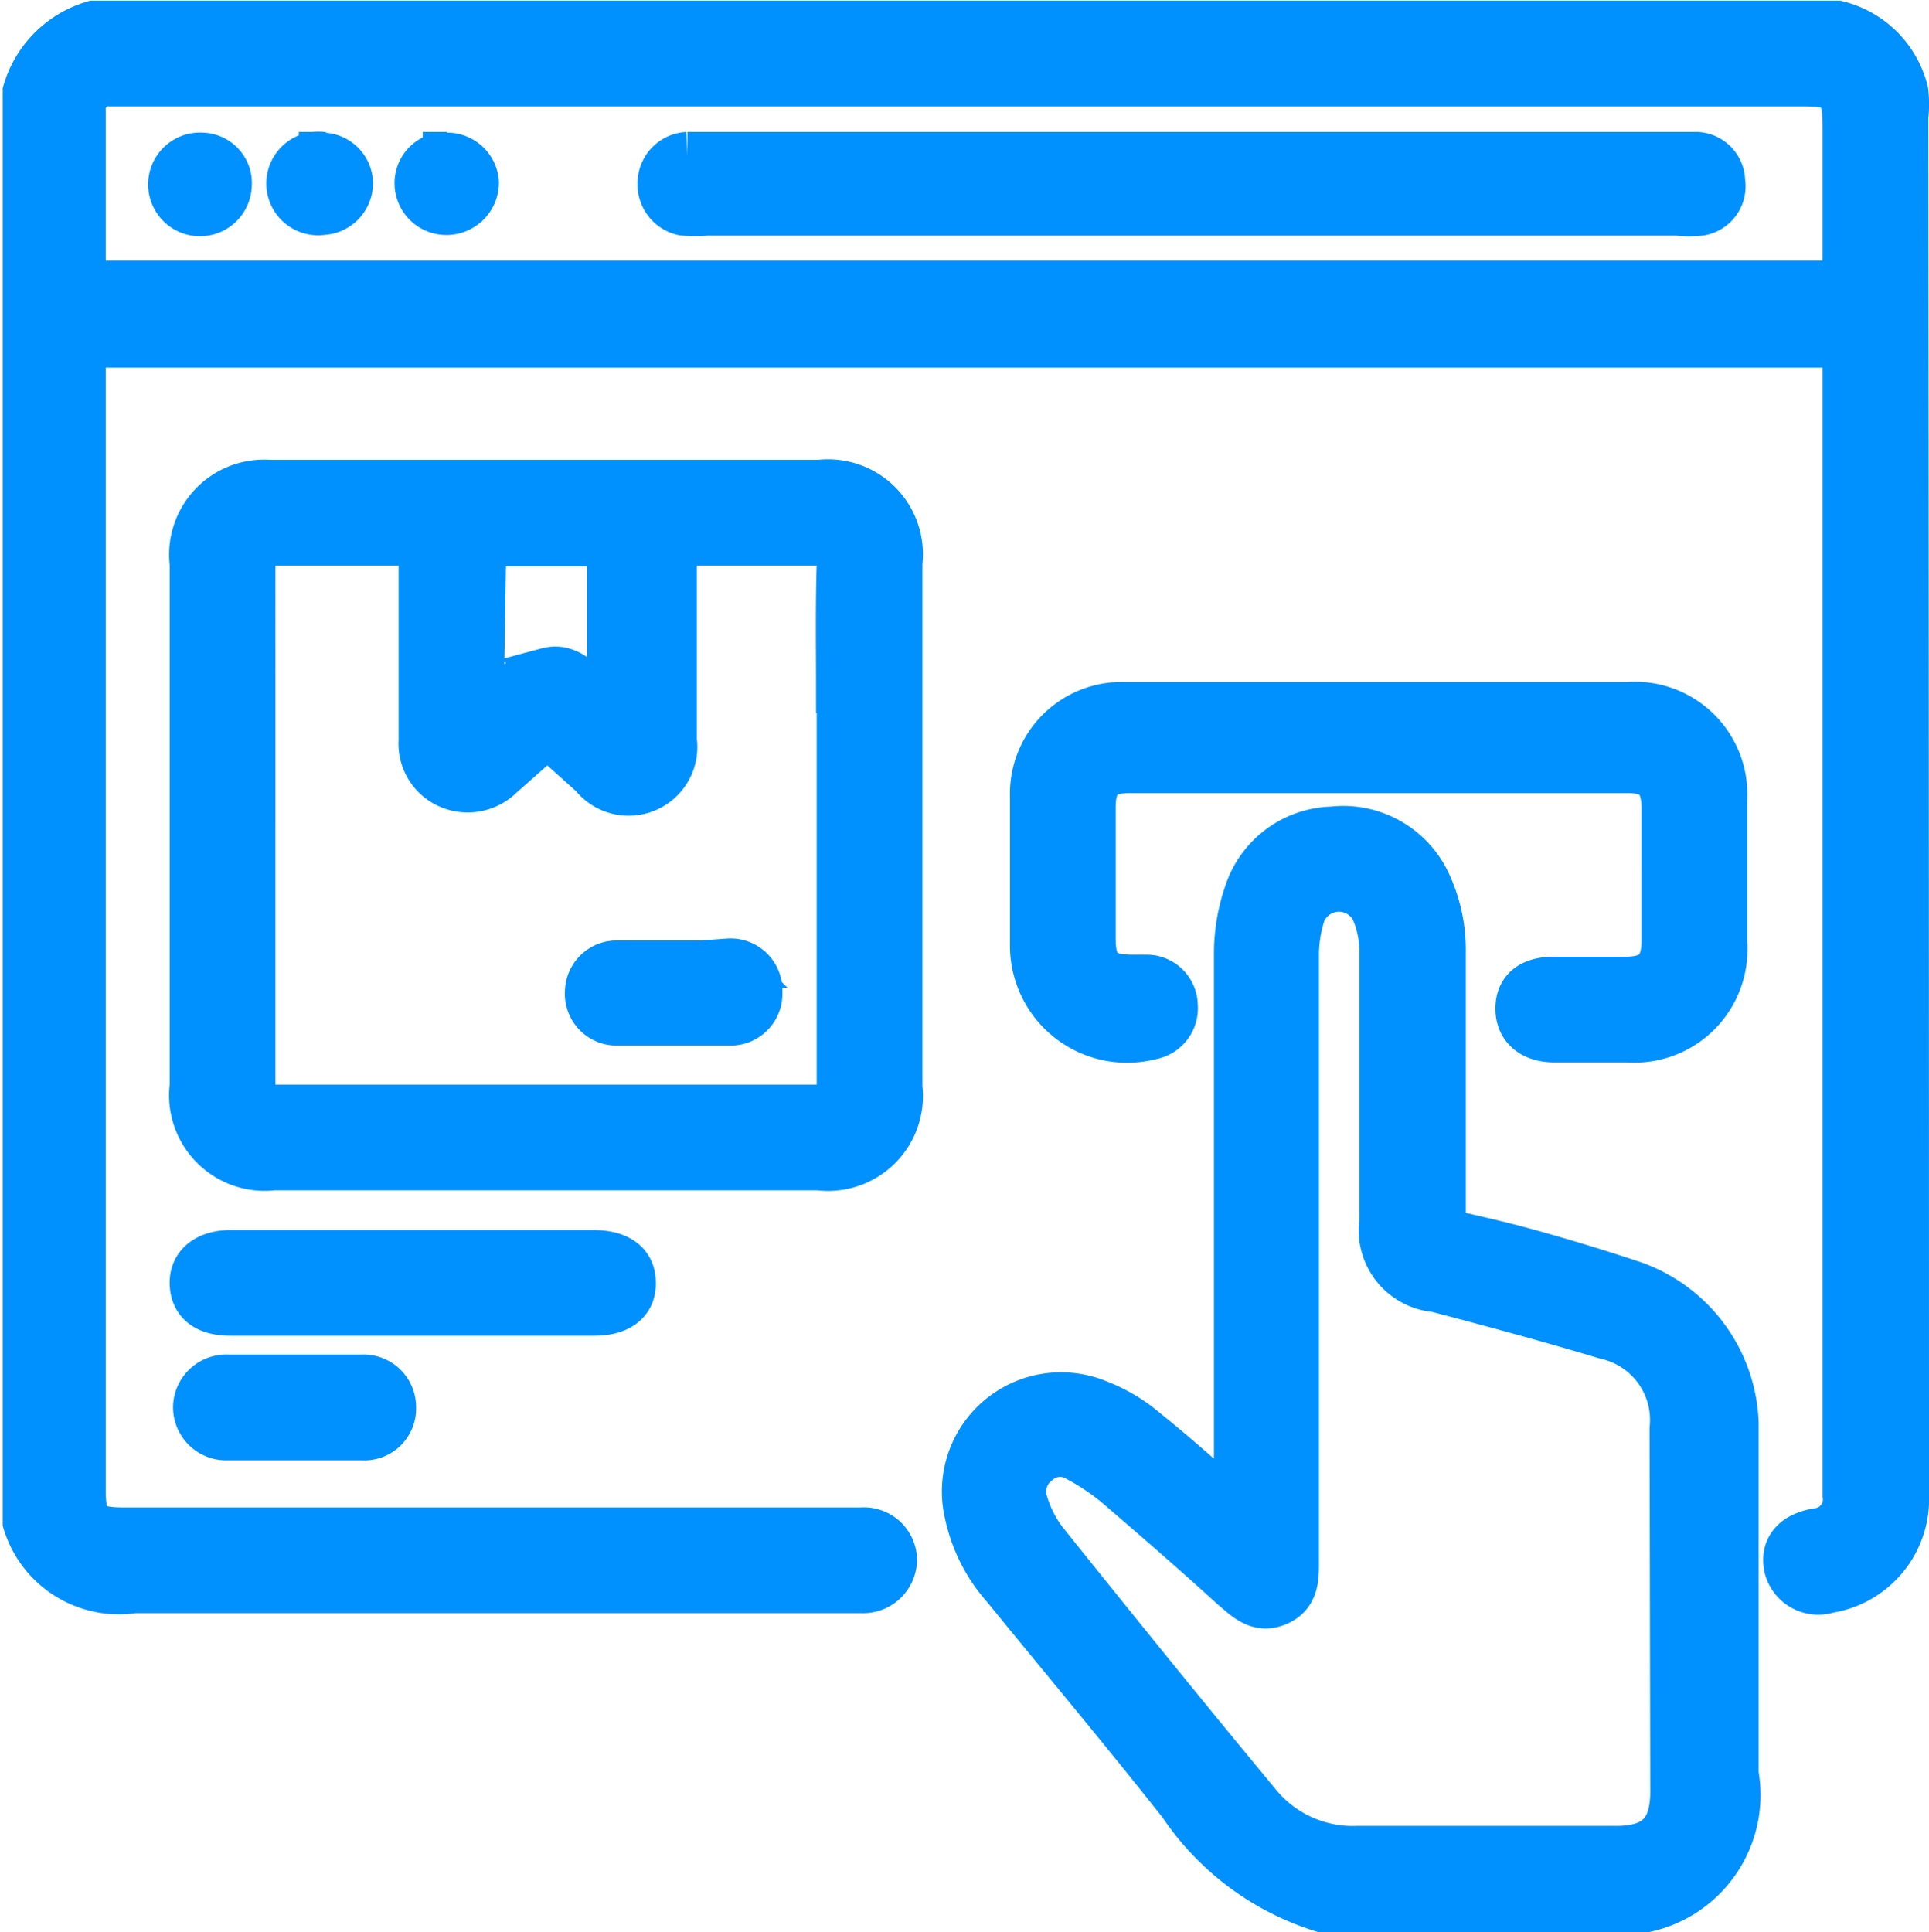 <svg xmlns="http://www.w3.org/2000/svg" viewBox="0 0 28.65 28.7"><defs><style>.cls-1,.cls-3{fill:none;}.cls-2{fill:#0091ff;}.cls-3{stroke:#0091ff;stroke-miterlimit:10;stroke-width:0.7px;}</style></defs><g id="Layer_2" data-name="Layer 2"><g id="Layer_1-2" data-name="Layer 1"><rect class="cls-1" x="0.32" y="0.35" width="28" height="28"/><path class="cls-2" d="M28.29,1.74a1.67,1.67,0,0,0,0-.38,1.37,1.37,0,0,0-1-1H1.39a1.48,1.48,0,0,0-1,1V22.61a1.44,1.44,0,0,0,1.6,1c3.52,0,7,0,10.56,0h.25a.45.45,0,0,0,.47-.46.44.44,0,0,0-.48-.41H1.86c-.54,0-.64-.1-.64-.63v-17h26.2v17.1a.48.48,0,0,1-.43.54c-.34.06-.5.25-.44.53a.47.47,0,0,0,.6.33,1.36,1.36,0,0,0,1.15-1.41Q28.3,12,28.29,1.74Zm-.87,2.41,0,.07H1.22c0-.87,0-1.73,0-2.58a.39.39,0,0,1,.42-.41H26.78c.54,0,.64.1.64.66ZM24.26,19.08c-.51-.17-1-.32-1.54-.47s-.86-.21-1.3-.32V18c0-1.29,0-2.57,0-3.86a2.32,2.32,0,0,0-.21-1,1.38,1.38,0,0,0-1.42-.81,1.36,1.36,0,0,0-1.26.94,2.74,2.74,0,0,0-.15.9q0,4,0,7.93v.34c-.48-.42-.91-.81-1.36-1.17a2.42,2.42,0,0,0-.72-.43,1.42,1.42,0,0,0-1.92,1.65,2.37,2.37,0,0,0,.55,1.08c.87,1.07,1.76,2.13,2.62,3.22a3.93,3.93,0,0,0,2.09,1.56h4.8a1.73,1.73,0,0,0,1.33-2q0-2.61,0-5.22A2.27,2.27,0,0,0,24.26,19.08Zm.6,7.53c0,.6-.26.86-.86.86-1.28,0-2.56,0-3.84,0a1.82,1.82,0,0,1-1.49-.68c-1.07-1.29-2.12-2.59-3.17-3.9a1.79,1.79,0,0,1-.28-.55.55.55,0,0,1,.18-.62.51.51,0,0,1,.61-.06,3.53,3.53,0,0,1,.57.38c.58.5,1.16,1,1.74,1.53.19.16.37.35.65.23s.27-.38.27-.63c0-1.5,0-3,0-4.51s0-3,0-4.51a2,2,0,0,1,.1-.59.59.59,0,0,1,1.07-.05,1.55,1.55,0,0,1,.13.63c0,1.34,0,2.68,0,4a.87.87,0,0,0,.79,1c.84.22,1.69.45,2.52.7a1.28,1.28,0,0,1,1,1.38ZM12.17,7.18H4A1.06,1.06,0,0,0,2.87,8.37c0,2.59,0,5.17,0,7.76a1.07,1.07,0,0,0,1.19,1.2q4.05,0,8.1,0a1.06,1.06,0,0,0,1.19-1.18V8.36A1.06,1.06,0,0,0,12.17,7.18Zm-5,.88h1.9v2.45c-.33-.17-.53-.65-.94-.54a4.45,4.45,0,0,0-1,.51Zm5.31,2.18v5.84c0,.36,0,.38-.36.38h-8c-.35,0-.38,0-.38-.37V8.43c0-.36,0-.38.39-.38H6.27V11a.67.67,0,0,0,.4.66.69.69,0,0,0,.76-.14l.7-.62.68.61A.67.67,0,0,0,10,11V8.05H11.3c.28,0,.56,0,.84,0s.35.07.34.33C12.46,9,12.47,9.62,12.47,10.24Zm11.7,4.32H23.08c-.34,0-.52.15-.52.42s.19.45.53.45h1.09A1.33,1.33,0,0,0,25.6,14q0-1.06,0-2.13a1.32,1.32,0,0,0-1.42-1.39H16.7a1.31,1.31,0,0,0-1.35,1.34c0,.75,0,1.49,0,2.24a1.39,1.39,0,0,0,1.74,1.33.42.42,0,0,0,.35-.45.41.41,0,0,0-.4-.41h-.22c-.45,0-.6-.15-.6-.59V12c0-.41.15-.57.56-.57h7.39c.4,0,.55.16.56.55V14C24.72,14.39,24.56,14.55,24.17,14.56ZM9.39,19.05c0-.28-.21-.43-.58-.43H3.43c-.35,0-.57.17-.56.45s.21.42.55.42c1.81,0,3.61,0,5.41,0C9.19,19.49,9.4,19.33,9.39,19.05Zm-5,1.42h-1a.44.44,0,0,0-.47.43.44.44,0,0,0,.46.44q1,0,2,0a.42.42,0,0,0,.45-.44.43.43,0,0,0-.46-.43ZM25.21,2.31h-15a.41.41,0,0,0-.39.39.42.42,0,0,0,.33.45,2,2,0,0,0,.35,0H24.91a1.38,1.38,0,0,0,.35,0,.39.39,0,0,0,.31-.45A.39.39,0,0,0,25.21,2.31Zm-18.58,0a.41.41,0,0,0-.42.41.42.42,0,0,0,.44.42.43.43,0,0,0,.41-.43A.42.42,0,0,0,6.63,2.32Zm-1.84,0a.42.42,0,1,0,0,.83.42.42,0,0,0,.4-.43A.41.41,0,0,0,4.79,2.32ZM3,2.32a.42.42,0,1,0,.39.43A.4.4,0,0,0,3,2.32Zm7.85,12H9.19a.42.42,0,0,0-.45.41.42.42,0,0,0,.42.45c.56,0,1.13,0,1.69,0a.42.42,0,0,0,.42-.45A.42.42,0,0,0,10.82,14.29Z"/><path class="cls-3" d="M28.29,1.74a1.67,1.67,0,0,0,0-.38,1.37,1.37,0,0,0-1-1H1.39a1.48,1.48,0,0,0-1,1V22.61a1.44,1.44,0,0,0,1.6,1c3.52,0,7,0,10.56,0h.25a.45.45,0,0,0,.47-.46.44.44,0,0,0-.48-.41H1.86c-.54,0-.64-.1-.64-.63v-17h26.2v17.1a.48.48,0,0,1-.43.54c-.34.06-.5.25-.44.53a.47.47,0,0,0,.6.33,1.36,1.36,0,0,0,1.15-1.41Q28.3,12,28.29,1.74Zm-.87,2.41,0,.07H1.22c0-.87,0-1.73,0-2.58a.39.39,0,0,1,.42-.41H26.78c.54,0,.64.1.64.66ZM24.26,19.08c-.51-.17-1-.32-1.54-.47s-.86-.21-1.3-.32V18c0-1.29,0-2.57,0-3.86a2.32,2.32,0,0,0-.21-1,1.38,1.38,0,0,0-1.42-.81,1.36,1.36,0,0,0-1.26.94,2.74,2.74,0,0,0-.15.9q0,4,0,7.93v.34c-.48-.42-.91-.81-1.36-1.17a2.42,2.42,0,0,0-.72-.43,1.42,1.42,0,0,0-1.92,1.65,2.37,2.37,0,0,0,.55,1.08c.87,1.07,1.76,2.13,2.62,3.22a3.93,3.93,0,0,0,2.09,1.56h4.8a1.73,1.73,0,0,0,1.33-2q0-2.61,0-5.22A2.27,2.27,0,0,0,24.26,19.08Zm.6,7.53c0,.6-.26.86-.86.86-1.28,0-2.56,0-3.84,0a1.82,1.82,0,0,1-1.49-.68c-1.07-1.29-2.12-2.59-3.17-3.9a1.79,1.79,0,0,1-.28-.55.55.55,0,0,1,.18-.62.51.51,0,0,1,.61-.06,3.53,3.53,0,0,1,.57.38c.58.5,1.16,1,1.74,1.53.19.16.37.35.65.23s.27-.38.27-.63c0-1.5,0-3,0-4.51s0-3,0-4.51a2,2,0,0,1,.1-.59.59.59,0,0,1,1.07-.05,1.55,1.55,0,0,1,.13.63c0,1.34,0,2.68,0,4a.87.87,0,0,0,.79,1c.84.22,1.69.45,2.52.7a1.28,1.28,0,0,1,1,1.38ZM12.17,7.18H4A1.06,1.06,0,0,0,2.87,8.37c0,2.59,0,5.17,0,7.76a1.07,1.07,0,0,0,1.19,1.2q4.05,0,8.1,0a1.06,1.06,0,0,0,1.19-1.18V8.36A1.06,1.06,0,0,0,12.17,7.18Zm-5,.88h1.9v2.45c-.33-.17-.53-.65-.94-.54a4.45,4.45,0,0,0-1,.51Zm5.31,2.18v5.84c0,.36,0,.38-.36.38h-8c-.35,0-.38,0-.38-.37V8.43c0-.36,0-.38.39-.38H6.27V11a.67.67,0,0,0,.4.66.69.69,0,0,0,.76-.14l.7-.62.68.61A.67.67,0,0,0,10,11V8.05H11.3c.28,0,.56,0,.84,0s.35.07.34.33C12.46,9,12.47,9.62,12.47,10.24Zm11.7,4.32H23.08c-.34,0-.52.15-.52.42s.19.45.53.45h1.09A1.33,1.33,0,0,0,25.6,14q0-1.06,0-2.13a1.32,1.32,0,0,0-1.42-1.39H16.7a1.31,1.31,0,0,0-1.35,1.34c0,.75,0,1.49,0,2.24a1.39,1.39,0,0,0,1.74,1.33.42.42,0,0,0,.35-.45.41.41,0,0,0-.4-.41h-.22c-.45,0-.6-.15-.6-.59V12c0-.41.15-.57.56-.57h7.39c.4,0,.55.16.56.55V14C24.72,14.39,24.56,14.55,24.17,14.56ZM9.39,19.05c0-.28-.21-.43-.58-.43H3.43c-.35,0-.57.17-.56.45s.21.42.55.42c1.81,0,3.61,0,5.41,0C9.19,19.49,9.4,19.33,9.39,19.05Zm-5,1.42h-1a.44.44,0,0,0-.47.43.44.44,0,0,0,.46.44q1,0,2,0a.42.42,0,0,0,.45-.44.43.43,0,0,0-.46-.43ZM25.21,2.31h-15a.41.41,0,0,0-.39.39.42.42,0,0,0,.33.45,2,2,0,0,0,.35,0H24.91a1.38,1.38,0,0,0,.35,0,.39.39,0,0,0,.31-.45A.39.39,0,0,0,25.21,2.31Zm-18.58,0a.41.41,0,0,0-.42.41.42.42,0,0,0,.44.42.43.43,0,0,0,.41-.43A.42.42,0,0,0,6.63,2.32Zm-1.84,0a.42.42,0,1,0,0,.83.42.42,0,0,0,.4-.43A.41.41,0,0,0,4.79,2.32ZM3,2.32a.42.42,0,1,0,.39.43A.4.4,0,0,0,3,2.32Zm7.85,12H9.19a.42.42,0,0,0-.45.41.42.42,0,0,0,.42.45c.56,0,1.13,0,1.69,0a.42.42,0,0,0,.42-.45A.42.42,0,0,0,10.82,14.29Z"/></g></g></svg>
